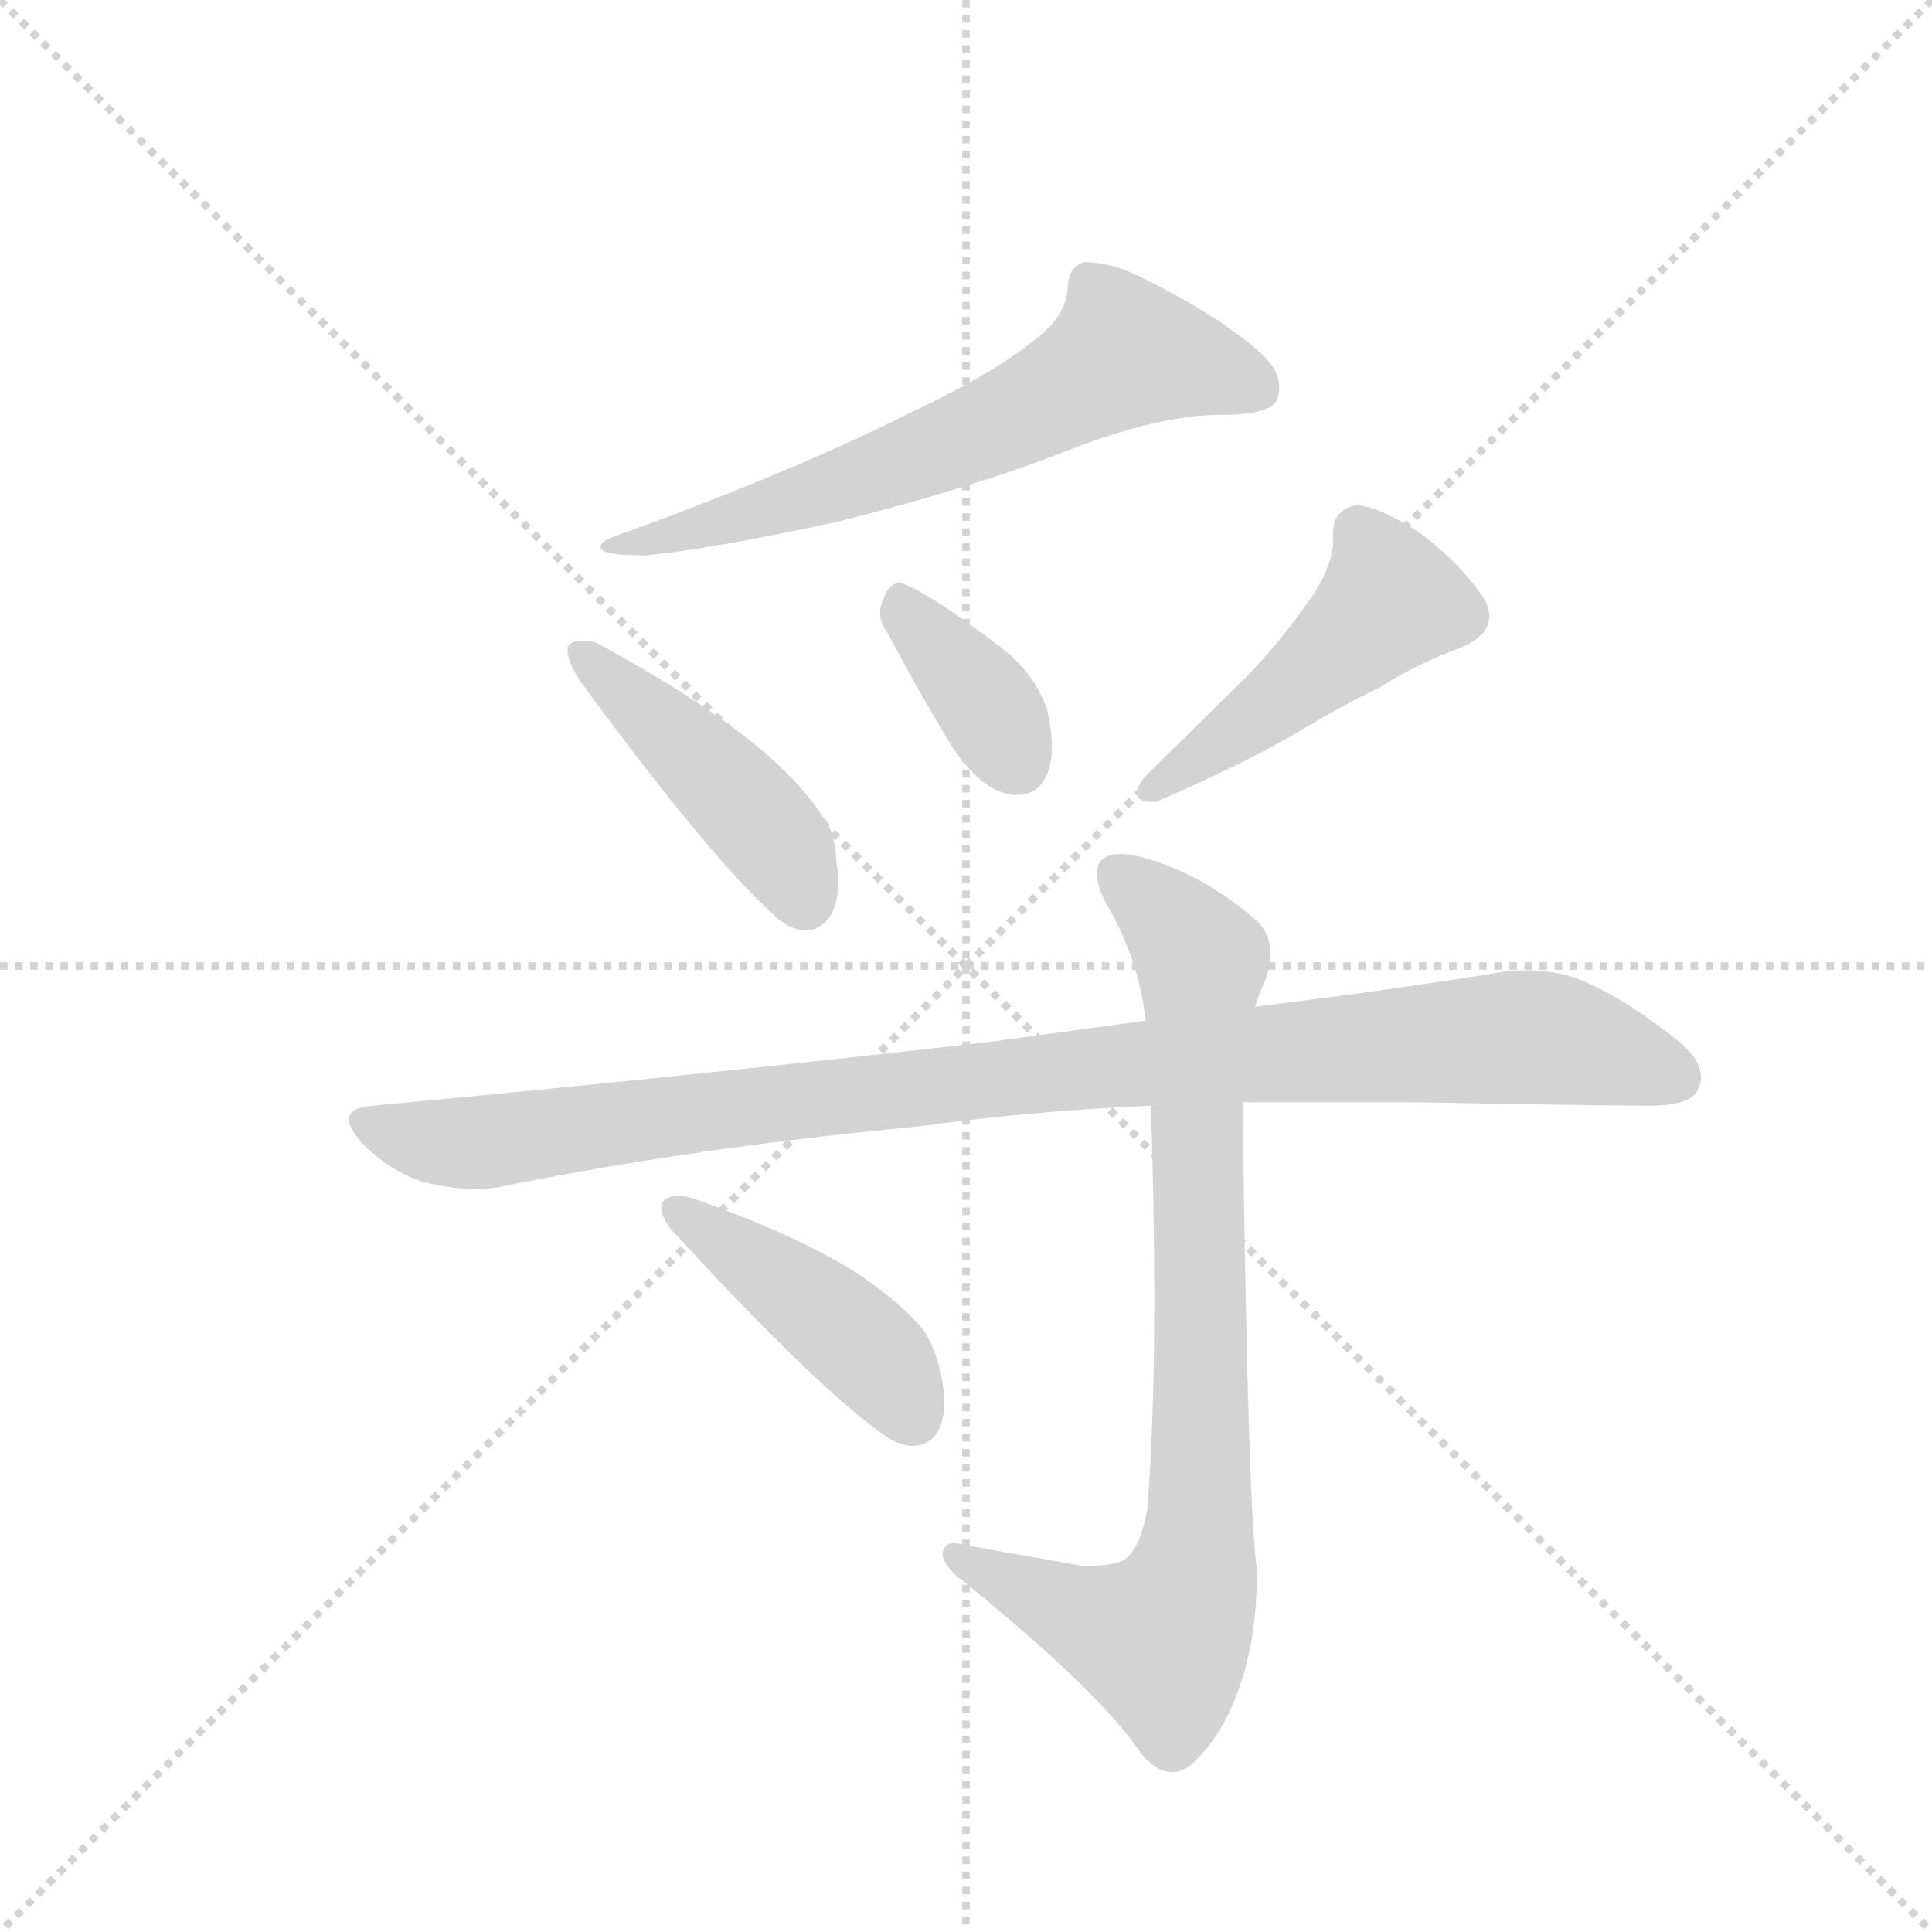 <svg version="1.1" viewBox="0 0 1024 1024" xmlns="http://www.w3.org/2000/svg">
  <g stroke="lightgray" stroke-dasharray="1,1" stroke-width="1" transform="scale(4, 4)">
    <line x1="0" y1="0" x2="256" y2="256"></line>
    <line x1="256" y1="0" x2="0" y2="256"></line>
    <line x1="128" y1="0" x2="128" y2="256"></line>
    <line x1="0" y1="128" x2="256" y2="128"></line>
  </g>
  <g transform="scale(0.92, -0.92) translate(60, -900)">
    <style type="text/css">
      
        @keyframes keyframes0 {
          from {
            stroke: blue;
            stroke-dashoffset: 657;
            stroke-width: 128;
          }
          68% {
            animation-timing-function: step-end;
            stroke: blue;
            stroke-dashoffset: 0;
            stroke-width: 128;
          }
          to {
            stroke: black;
            stroke-width: 1024;
          }
        }
        #make-me-a-hanzi-animation-0 {
          animation: keyframes0 0.785s both;
          animation-delay: 0s;
          animation-timing-function: linear;
        }
      
        @keyframes keyframes1 {
          from {
            stroke: blue;
            stroke-dashoffset: 454;
            stroke-width: 128;
          }
          60% {
            animation-timing-function: step-end;
            stroke: blue;
            stroke-dashoffset: 0;
            stroke-width: 128;
          }
          to {
            stroke: black;
            stroke-width: 1024;
          }
        }
        #make-me-a-hanzi-animation-1 {
          animation: keyframes1 0.619s both;
          animation-delay: 0.785s;
          animation-timing-function: linear;
        }
      
        @keyframes keyframes2 {
          from {
            stroke: blue;
            stroke-dashoffset: 374;
            stroke-width: 128;
          }
          55% {
            animation-timing-function: step-end;
            stroke: blue;
            stroke-dashoffset: 0;
            stroke-width: 128;
          }
          to {
            stroke: black;
            stroke-width: 1024;
          }
        }
        #make-me-a-hanzi-animation-2 {
          animation: keyframes2 0.554s both;
          animation-delay: 1.404s;
          animation-timing-function: linear;
        }
      
        @keyframes keyframes3 {
          from {
            stroke: blue;
            stroke-dashoffset: 476;
            stroke-width: 128;
          }
          61% {
            animation-timing-function: step-end;
            stroke: blue;
            stroke-dashoffset: 0;
            stroke-width: 128;
          }
          to {
            stroke: black;
            stroke-width: 1024;
          }
        }
        #make-me-a-hanzi-animation-3 {
          animation: keyframes3 0.637s both;
          animation-delay: 1.958s;
          animation-timing-function: linear;
        }
      
        @keyframes keyframes4 {
          from {
            stroke: blue;
            stroke-dashoffset: 1021;
            stroke-width: 128;
          }
          77% {
            animation-timing-function: step-end;
            stroke: blue;
            stroke-dashoffset: 0;
            stroke-width: 128;
          }
          to {
            stroke: black;
            stroke-width: 1024;
          }
        }
        #make-me-a-hanzi-animation-4 {
          animation: keyframes4 1.081s both;
          animation-delay: 2.596s;
          animation-timing-function: linear;
        }
      
        @keyframes keyframes5 {
          from {
            stroke: blue;
            stroke-dashoffset: 850;
            stroke-width: 128;
          }
          73% {
            animation-timing-function: step-end;
            stroke: blue;
            stroke-dashoffset: 0;
            stroke-width: 128;
          }
          to {
            stroke: black;
            stroke-width: 1024;
          }
        }
        #make-me-a-hanzi-animation-5 {
          animation: keyframes5 0.942s both;
          animation-delay: 3.677s;
          animation-timing-function: linear;
        }
      
        @keyframes keyframes6 {
          from {
            stroke: blue;
            stroke-dashoffset: 443;
            stroke-width: 128;
          }
          59% {
            animation-timing-function: step-end;
            stroke: blue;
            stroke-dashoffset: 0;
            stroke-width: 128;
          }
          to {
            stroke: black;
            stroke-width: 1024;
          }
        }
        #make-me-a-hanzi-animation-6 {
          animation: keyframes6 0.611s both;
          animation-delay: 4.618s;
          animation-timing-function: linear;
        }
      
    </style>
    
      <path d="M 462 661 Q 394 627 294 591 Q 286 588 286 585 Q 286 584 287 583 Q 291 580 312 580 Q 352 584 425 600 Q 500 619 554 640 Q 607 661 644 661 Q 672 661 676 670 Q 677 674 677 677 Q 677 686 668 695 Q 646 716 598 740 Q 580 749 565 749 Q 555 747 555 732 Q 553 717 537 705 Q 513 685 462 661 Z" fill="lightgray"></path>
    
      <path d="M 267 527 L 267 525 Q 267 519 274 508 Q 350 404 389 370 Q 397 364 404 364 Q 407 364 410 365 Q 423 371 423 393 Q 423 397 422 402 Q 421 421 415 428 Q 403 447 381 466 Q 346 496 283 530 Q 279 531 275 531 Q 269 531 267 527 Z" fill="lightgray"></path>
    
      <path d="M 489 469 Q 504 447 519 443 Q 523 442 526 442 Q 539 442 544 456 Q 546 462 546 470 Q 546 480 543 492 Q 535 514 514 529 Q 477 557 462 563 Q 460 564 458 564 Q 452 564 449 555 Q 447 551 447 547 Q 447 541 451 536 Q 470 500 489 469 Z" fill="lightgray"></path>
    
      <path d="M 782 527 Q 798 534 798 545 Q 798 550 795 555 Q 782 575 758 593 Q 733 609 721 609 Q 708 606 708 593 L 708 589 Q 708 574 695 555 Q 675 527 656 508 L 600 453 Q 595 447 595 443 Q 595 438 604 438 L 606 438 Q 659 461 689 479 Q 714 494 735 504 Q 757 518 782 527 Z" fill="lightgray"></path>
    
      <path d="M 155 263 Q 141 262 141 255 Q 141 250 149 241 Q 165 225 184 219 Q 200 215 214 215 Q 221 215 227 216 Q 340 239 469 251 Q 534 260 603 263 L 656 265 L 754 265 Q 863 263 890 263 Q 914 263 918 272 Q 920 276 920 279 Q 920 290 906 301 Q 873 327 849 336 Q 836 341 819 341 Q 812 341 805 340 Q 744 330 663 320 L 600 312 L 512 300 Q 347 281 155 263 Z" fill="lightgray"></path>
    
      <path d="M 603 263 Q 605 203 605 154 Q 605 80 601 31 Q 597 7 587 1 Q 580 -2 569 -2 L 563 -2 L 495 10 Q 492 11 490 11 Q 483 11 483 4 Q 485 -4 495 -11 Q 574 -75 598 -111 Q 607 -121 615 -121 Q 623 -121 630 -113 Q 644 -99 653 -75 Q 664 -45 664 -9 L 664 -3 Q 659 32 656 254 L 656 265 L 663 320 Q 666 329 670 338 Q 672 345 672 351 Q 672 364 660 373 Q 632 396 602 405 Q 592 408 586 408 Q 578 408 574 404 Q 572 401 572 396 Q 572 390 577 380 Q 596 348 600 312 L 603 263 Z" fill="lightgray"></path>
    
      <path d="M 321 206 L 321 204 Q 321 197 331 187 Q 412 99 451 72 Q 459 67 466 67 Q 470 67 474 69 Q 484 75 484 92 Q 484 100 482 109 Q 477 128 471 135 Q 458 150 436 165 Q 401 188 338 210 Q 334 211 331 211 Q 323 211 321 206 Z" fill="lightgray"></path>
    
    
      <clipPath id="make-me-a-hanzi-clip-0">
        <path d="M 462 661 Q 394 627 294 591 Q 286 588 286 585 Q 286 584 287 583 Q 291 580 312 580 Q 352 584 425 600 Q 500 619 554 640 Q 607 661 644 661 Q 672 661 676 670 Q 677 674 677 677 Q 677 686 668 695 Q 646 716 598 740 Q 580 749 565 749 Q 555 747 555 732 Q 553 717 537 705 Q 513 685 462 661 Z"></path>
      </clipPath>
      <path clip-path="url(#make-me-a-hanzi-clip-0)" d="M 666 675 L 629 690 L 588 697 L 537 666 L 473 638 L 380 606 L 291 586" fill="none" id="make-me-a-hanzi-animation-0" stroke-dasharray="529 1058" stroke-linecap="round"></path>
    
      <clipPath id="make-me-a-hanzi-clip-1">
        <path d="M 267 527 L 267 525 Q 267 519 274 508 Q 350 404 389 370 Q 397 364 404 364 Q 407 364 410 365 Q 423 371 423 393 Q 423 397 422 402 Q 421 421 415 428 Q 403 447 381 466 Q 346 496 283 530 Q 279 531 275 531 Q 269 531 267 527 Z"></path>
      </clipPath>
      <path clip-path="url(#make-me-a-hanzi-clip-1)" d="M 273 526 L 374 431 L 391 410 L 404 380" fill="none" id="make-me-a-hanzi-animation-1" stroke-dasharray="326 652" stroke-linecap="round"></path>
    
      <clipPath id="make-me-a-hanzi-clip-2">
        <path d="M 489 469 Q 504 447 519 443 Q 523 442 526 442 Q 539 442 544 456 Q 546 462 546 470 Q 546 480 543 492 Q 535 514 514 529 Q 477 557 462 563 Q 460 564 458 564 Q 452 564 449 555 Q 447 551 447 547 Q 447 541 451 536 Q 470 500 489 469 Z"></path>
      </clipPath>
      <path clip-path="url(#make-me-a-hanzi-clip-2)" d="M 458 555 L 509 494 L 526 460" fill="none" id="make-me-a-hanzi-animation-2" stroke-dasharray="246 492" stroke-linecap="round"></path>
    
      <clipPath id="make-me-a-hanzi-clip-3">
        <path d="M 782 527 Q 798 534 798 545 Q 798 550 795 555 Q 782 575 758 593 Q 733 609 721 609 Q 708 606 708 593 L 708 589 Q 708 574 695 555 Q 675 527 656 508 L 600 453 Q 595 447 595 443 Q 595 438 604 438 L 606 438 Q 659 461 689 479 Q 714 494 735 504 Q 757 518 782 527 Z"></path>
      </clipPath>
      <path clip-path="url(#make-me-a-hanzi-clip-3)" d="M 723 594 L 741 554 L 684 502 L 602 446" fill="none" id="make-me-a-hanzi-animation-3" stroke-dasharray="348 696" stroke-linecap="round"></path>
    
      <clipPath id="make-me-a-hanzi-clip-4">
        <path d="M 155 263 Q 141 262 141 255 Q 141 250 149 241 Q 165 225 184 219 Q 200 215 214 215 Q 221 215 227 216 Q 340 239 469 251 Q 534 260 603 263 L 656 265 L 754 265 Q 863 263 890 263 Q 914 263 918 272 Q 920 276 920 279 Q 920 290 906 301 Q 873 327 849 336 Q 836 341 819 341 Q 812 341 805 340 Q 744 330 663 320 L 600 312 L 512 300 Q 347 281 155 263 Z"></path>
      </clipPath>
      <path clip-path="url(#make-me-a-hanzi-clip-4)" d="M 148 254 L 209 241 L 522 280 L 815 303 L 857 296 L 905 279" fill="none" id="make-me-a-hanzi-animation-4" stroke-dasharray="893 1786" stroke-linecap="round"></path>
    
      <clipPath id="make-me-a-hanzi-clip-5">
        <path d="M 603 263 Q 605 203 605 154 Q 605 80 601 31 Q 597 7 587 1 Q 580 -2 569 -2 L 563 -2 L 495 10 Q 492 11 490 11 Q 483 11 483 4 Q 485 -4 495 -11 Q 574 -75 598 -111 Q 607 -121 615 -121 Q 623 -121 630 -113 Q 644 -99 653 -75 Q 664 -45 664 -9 L 664 -3 Q 659 32 656 254 L 656 265 L 663 320 Q 666 329 670 338 Q 672 345 672 351 Q 672 364 660 373 Q 632 396 602 405 Q 592 408 586 408 Q 578 408 574 404 Q 572 401 572 396 Q 572 390 577 380 Q 596 348 600 312 L 603 263 Z"></path>
      </clipPath>
      <path clip-path="url(#make-me-a-hanzi-clip-5)" d="M 583 398 L 632 347 L 629 2 L 616 -36 L 606 -45 L 491 3" fill="none" id="make-me-a-hanzi-animation-5" stroke-dasharray="722 1444" stroke-linecap="round"></path>
    
      <clipPath id="make-me-a-hanzi-clip-6">
        <path d="M 321 206 L 321 204 Q 321 197 331 187 Q 412 99 451 72 Q 459 67 466 67 Q 470 67 474 69 Q 484 75 484 92 Q 484 100 482 109 Q 477 128 471 135 Q 458 150 436 165 Q 401 188 338 210 Q 334 211 331 211 Q 323 211 321 206 Z"></path>
      </clipPath>
      <path clip-path="url(#make-me-a-hanzi-clip-6)" d="M 328 205 L 425 135 L 447 115 L 466 83" fill="none" id="make-me-a-hanzi-animation-6" stroke-dasharray="315 630" stroke-linecap="round"></path>
    
  </g>
</svg>